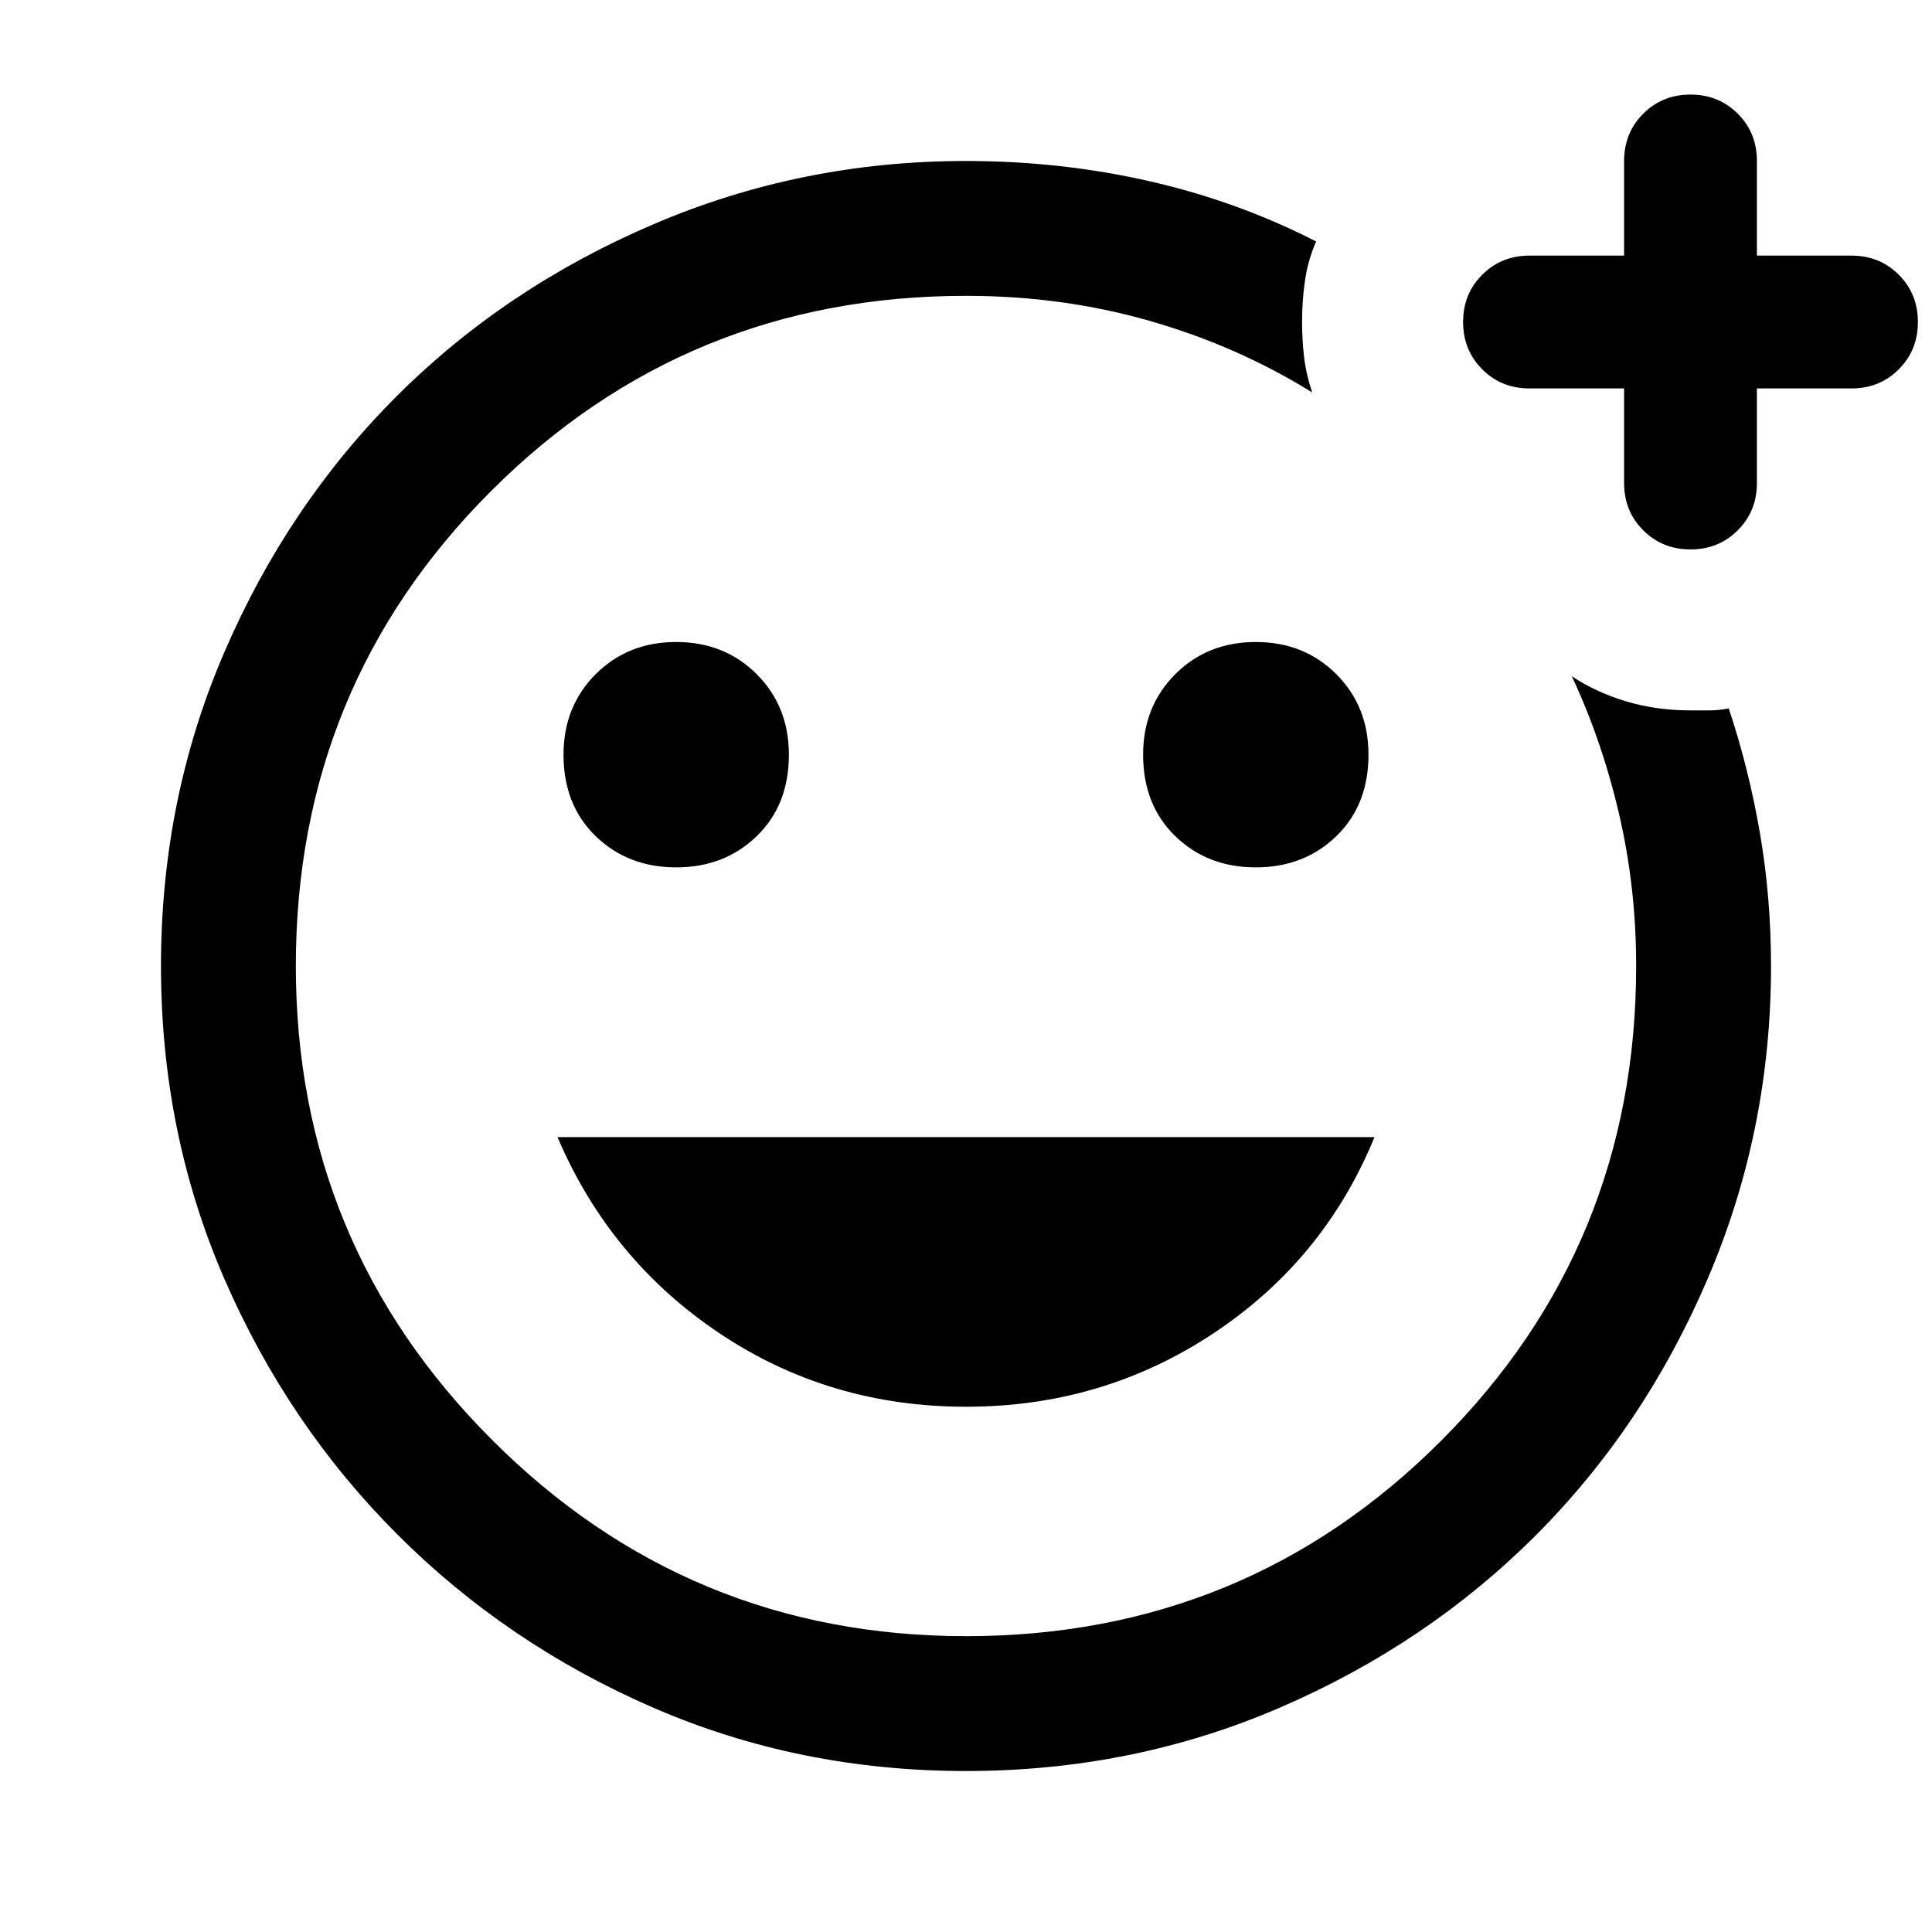 <svg xmlns="http://www.w3.org/2000/svg" height="40" width="40"><path d="M20 36.667q-3.458 0-6.479-1.313-3.021-1.312-5.292-3.583t-3.583-5.292Q3.333 23.458 3.333 20t1.313-6.5q1.312-3.042 3.562-5.292t5.313-3.562Q16.583 3.333 20 3.333q1.958 0 3.792.417 1.833.417 3.458 1.25-.167.375-.229.792-.063.416-.063.875 0 .375.042.729t.167.729q-1.542-.958-3.355-1.479Q22 6.125 20 6.125q-5.792 0-9.833 4.042Q6.125 14.208 6.125 20q0 5.75 4.063 9.812Q14.25 33.875 20 33.875q5.792 0 9.833-4.042 4.042-4.041 4.042-9.833 0-1.625-.354-3.146T32.542 14q.5.333 1.125.521.625.187 1.333.187h.396q.187 0 .396-.041.416 1.25.646 2.583.229 1.333.229 2.75 0 3.417-1.313 6.479-1.312 3.063-3.562 5.313-2.25 2.25-5.292 3.562-3.042 1.313-6.5 1.313Zm6-18.709q1 0 1.667-.646.666-.645.666-1.687 0-1-.666-1.667Q27 13.292 26 13.292t-1.667.666q-.666.667-.666 1.667 0 1.042.666 1.687.667.646 1.667.646Zm-12 0q1 0 1.667-.646.666-.645.666-1.687 0-1-.666-1.667Q15 13.292 14 13.292t-1.667.666q-.666.667-.666 1.667 0 1.042.666 1.687.667.646 1.667.646Zm6 11.167q2.833 0 5.125-1.521t3.333-4.062H11.542q1.083 2.541 3.354 4.062 2.271 1.521 5.104 1.521ZM20 20ZM33.625 8.042h-1.958q-.584 0-.979-.396-.396-.396-.396-.979 0-.584.396-.979.395-.396.979-.396h1.958V3.333q0-.583.396-.979T35 1.958q.583 0 .979.396t.396.979v1.959h1.958q.584 0 .979.396.396.395.396.979 0 .583-.396.979-.395.396-.979.396h-1.958V10q0 .583-.396.979t-.979.396q-.583 0-.979-.396T33.625 10Z"/></svg>